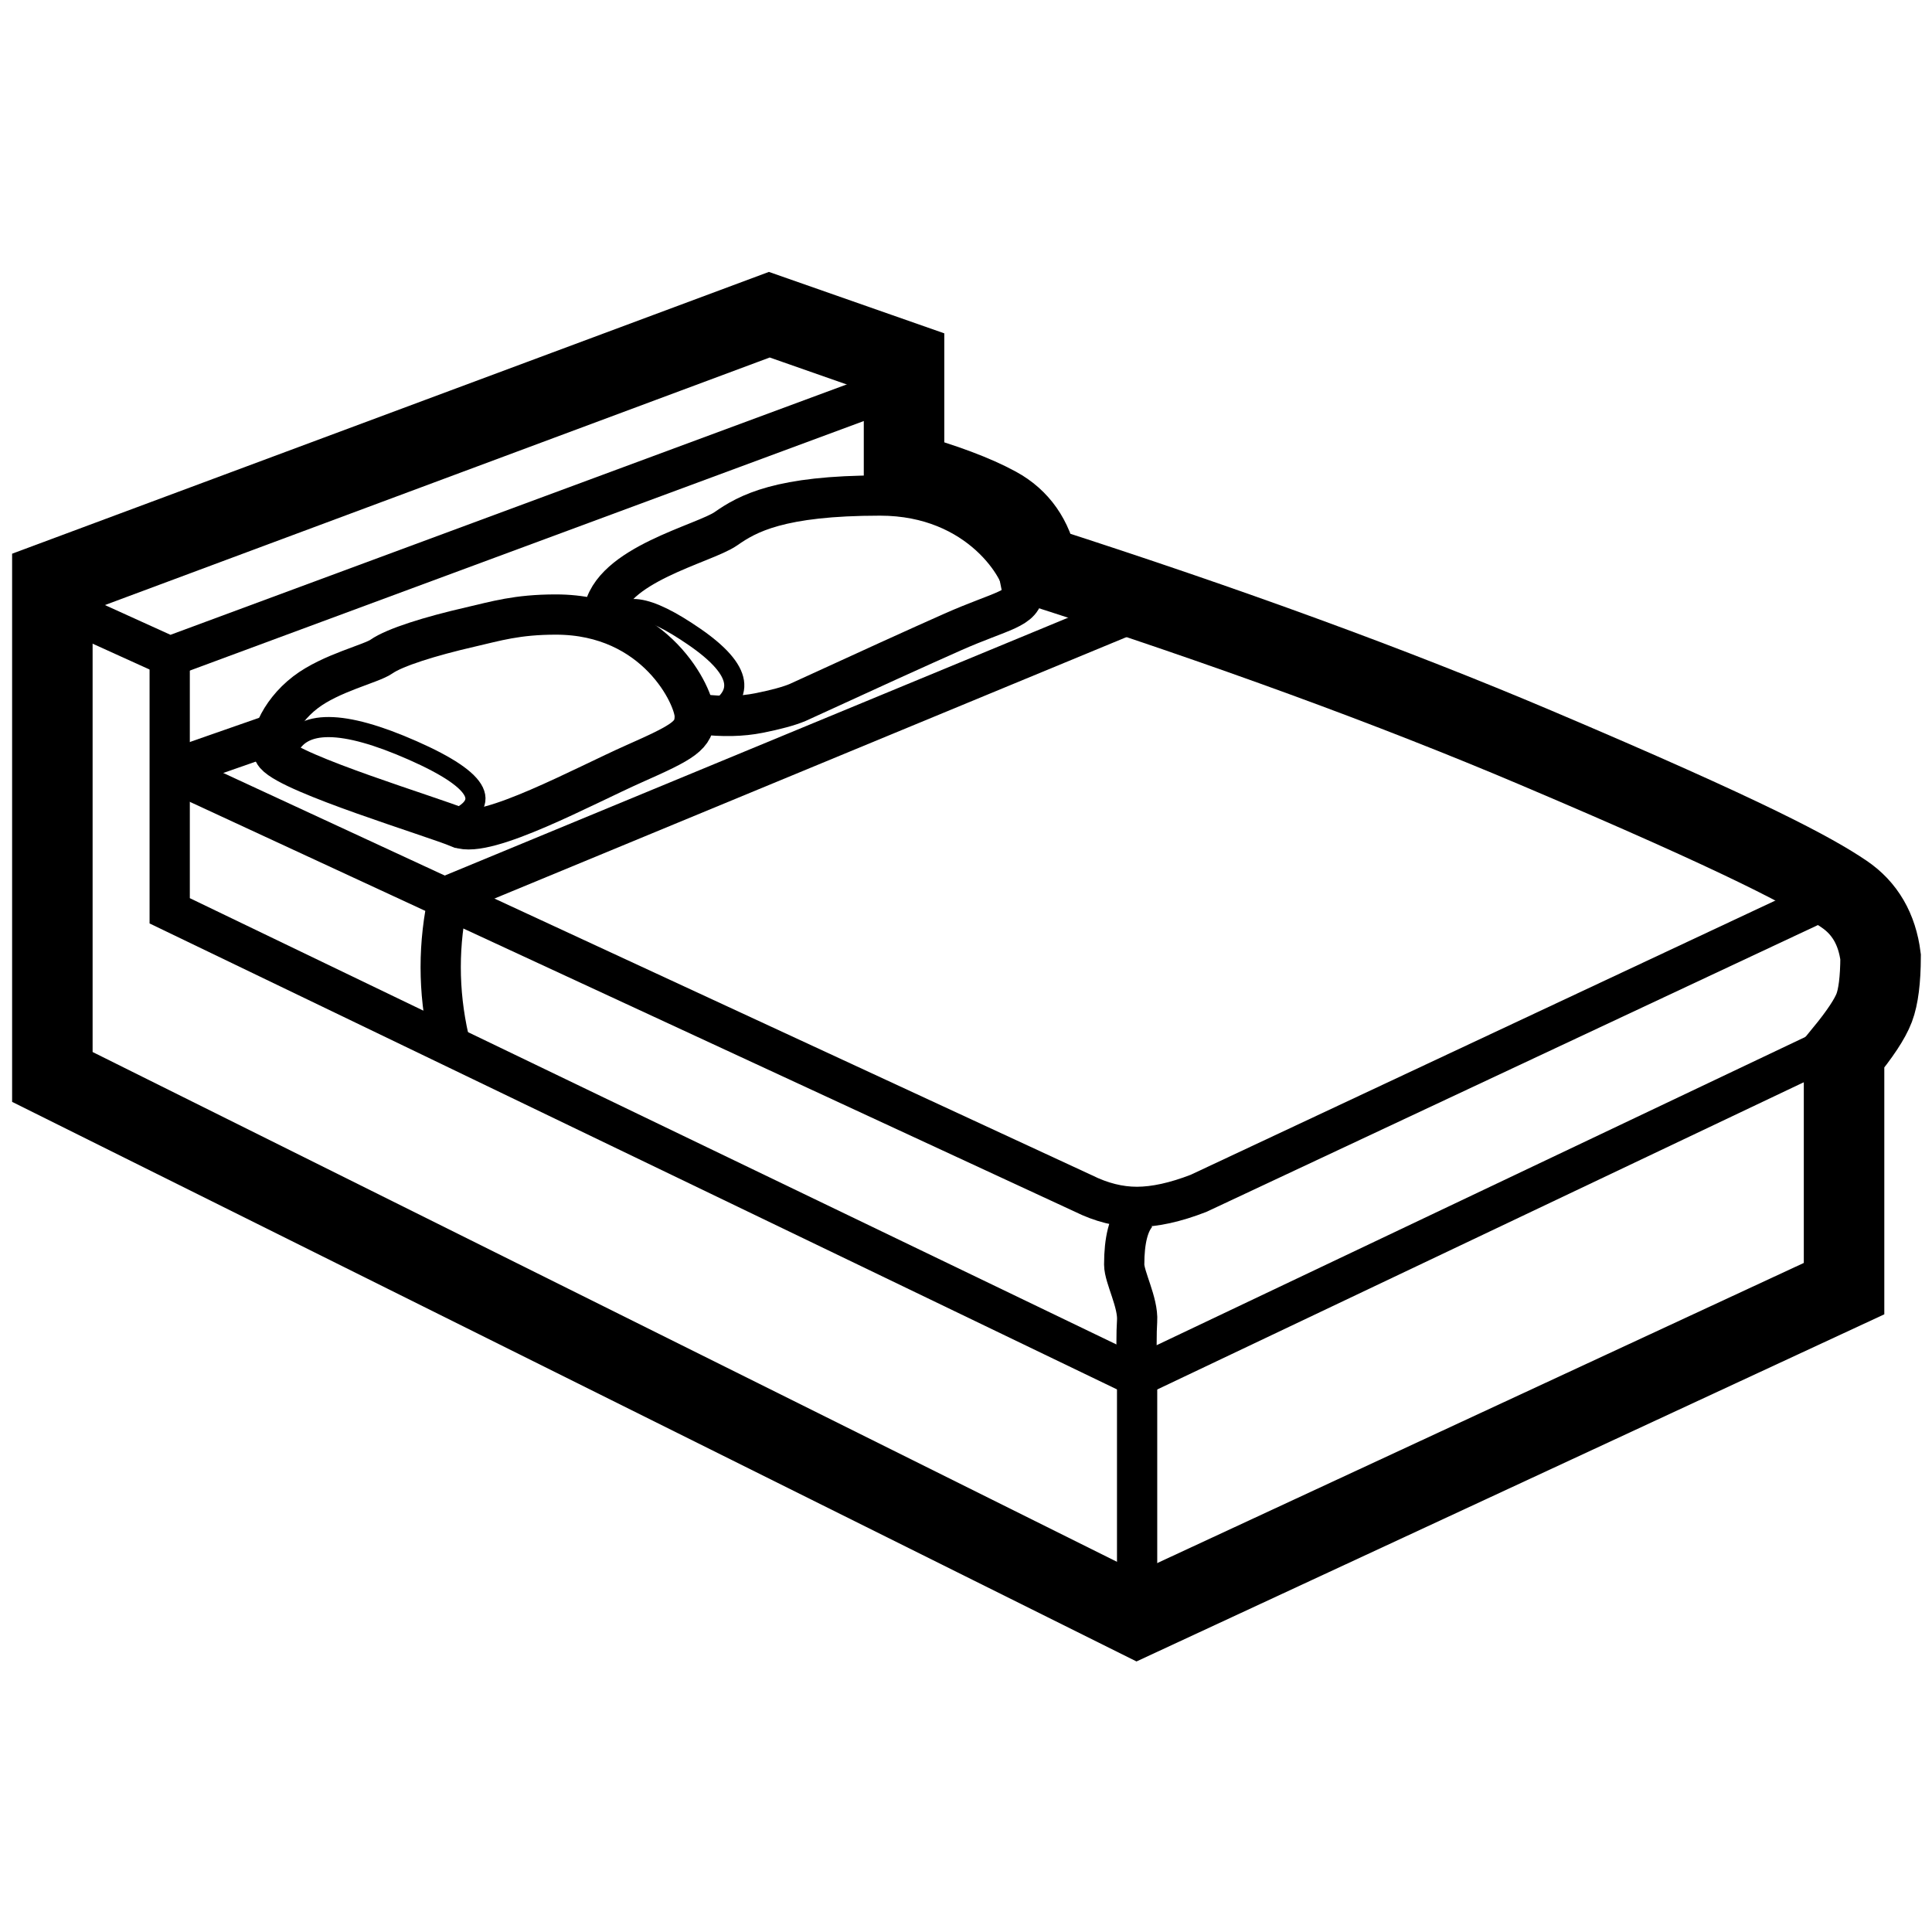<svg xmlns="http://www.w3.org/2000/svg" viewBox="0 0 960 960"><g fill="none" stroke="#000"><path d="M228.119 411.327c13.61 5.639 62.443-20.945 87.01-31.84 24.568-10.895 30.086-14.011 30.086-23.655 0-9.644-19.179-50.47-69.03-50.47-19.38 0-29.809 3.29-42.485 6.198-19.934 4.572-37.554 10.074-44.14 14.68-5.182 3.626-25.171 8.132-37.75 17.751-13.573 10.38-19.441 25.949-15.04 31.045 8.479 9.82 77.74 30.652 91.349 36.291Z" stroke-width="20"/><path d="M934.459 475.489c-1.758-13.813-7.81-24.224-18.16-31.235-15.522-10.516-47.112-27.751-153.327-72.797-70.81-30.03-153.233-60.175-247.27-90.432-2.67-13.41-9.48-23.102-20.43-29.075-10.948-5.973-26.302-11.73-46.06-17.272v-54.857l-66.94-23.45L26.017 289.029v246.094l539.006 268.25L916.3 640.314V523.423c7.914-9.64 12.905-17.19 14.974-22.655 2.07-5.464 3.13-13.89 3.185-25.279Z" stroke-width="40"/><path stroke-width="20" d="m26.016 299.783 58.306 26.458 373.119-138.145"/><path stroke-width="20" d="M84.322 326.24v126.335l480.7 231.528 345.894-164.358"/><path d="M565.022 684.103c-.379-12.82-.379-22.056 0-27.708.611-9.131-6.414-21.805-6.414-28.058 0-12.057 2.138-20.502 6.414-25.335M84.322 382.78l453.905 210.2c9.036 4.495 17.968 6.733 26.795 6.712 8.827-.022 18.988-2.26 30.484-6.712l315.41-147.937" stroke-width="20"/><path d="M223 445.042c-2.68 11.847-4.02 23.695-4.02 35.542 0 11.847 1.34 23.694 4.02 35.542m-.001-71.084L575.52 299.228m-227.078 55.705c10.628 1.27 20.175 1.063 28.643-.622 8.467-1.685 14.844-3.42 19.13-5.204 35.044-16.106 60.755-27.79 77.133-35.054 24.568-10.895 35.245-11.299 35.245-20.943 0-9.644-21.464-46.883-71.315-46.883-49.852 0-65.782 8.94-76.555 16.478-10.773 7.536-57.5 17.906-60.851 41.99m-215.55 78.086 57.465-20.069m423.235 321.391v119.269" stroke-width="20"/><path d="M304.72 311.225c3.032-13.023 16.53-11.249 40.495 5.322 23.965 16.572 26.002 29.64 6.112 39.205m-208.224 16.773c6.5-15.11 27.14-14.993 61.921.349 34.782 15.342 40.507 27.328 17.174 35.958" stroke-width="10"/></g></svg>